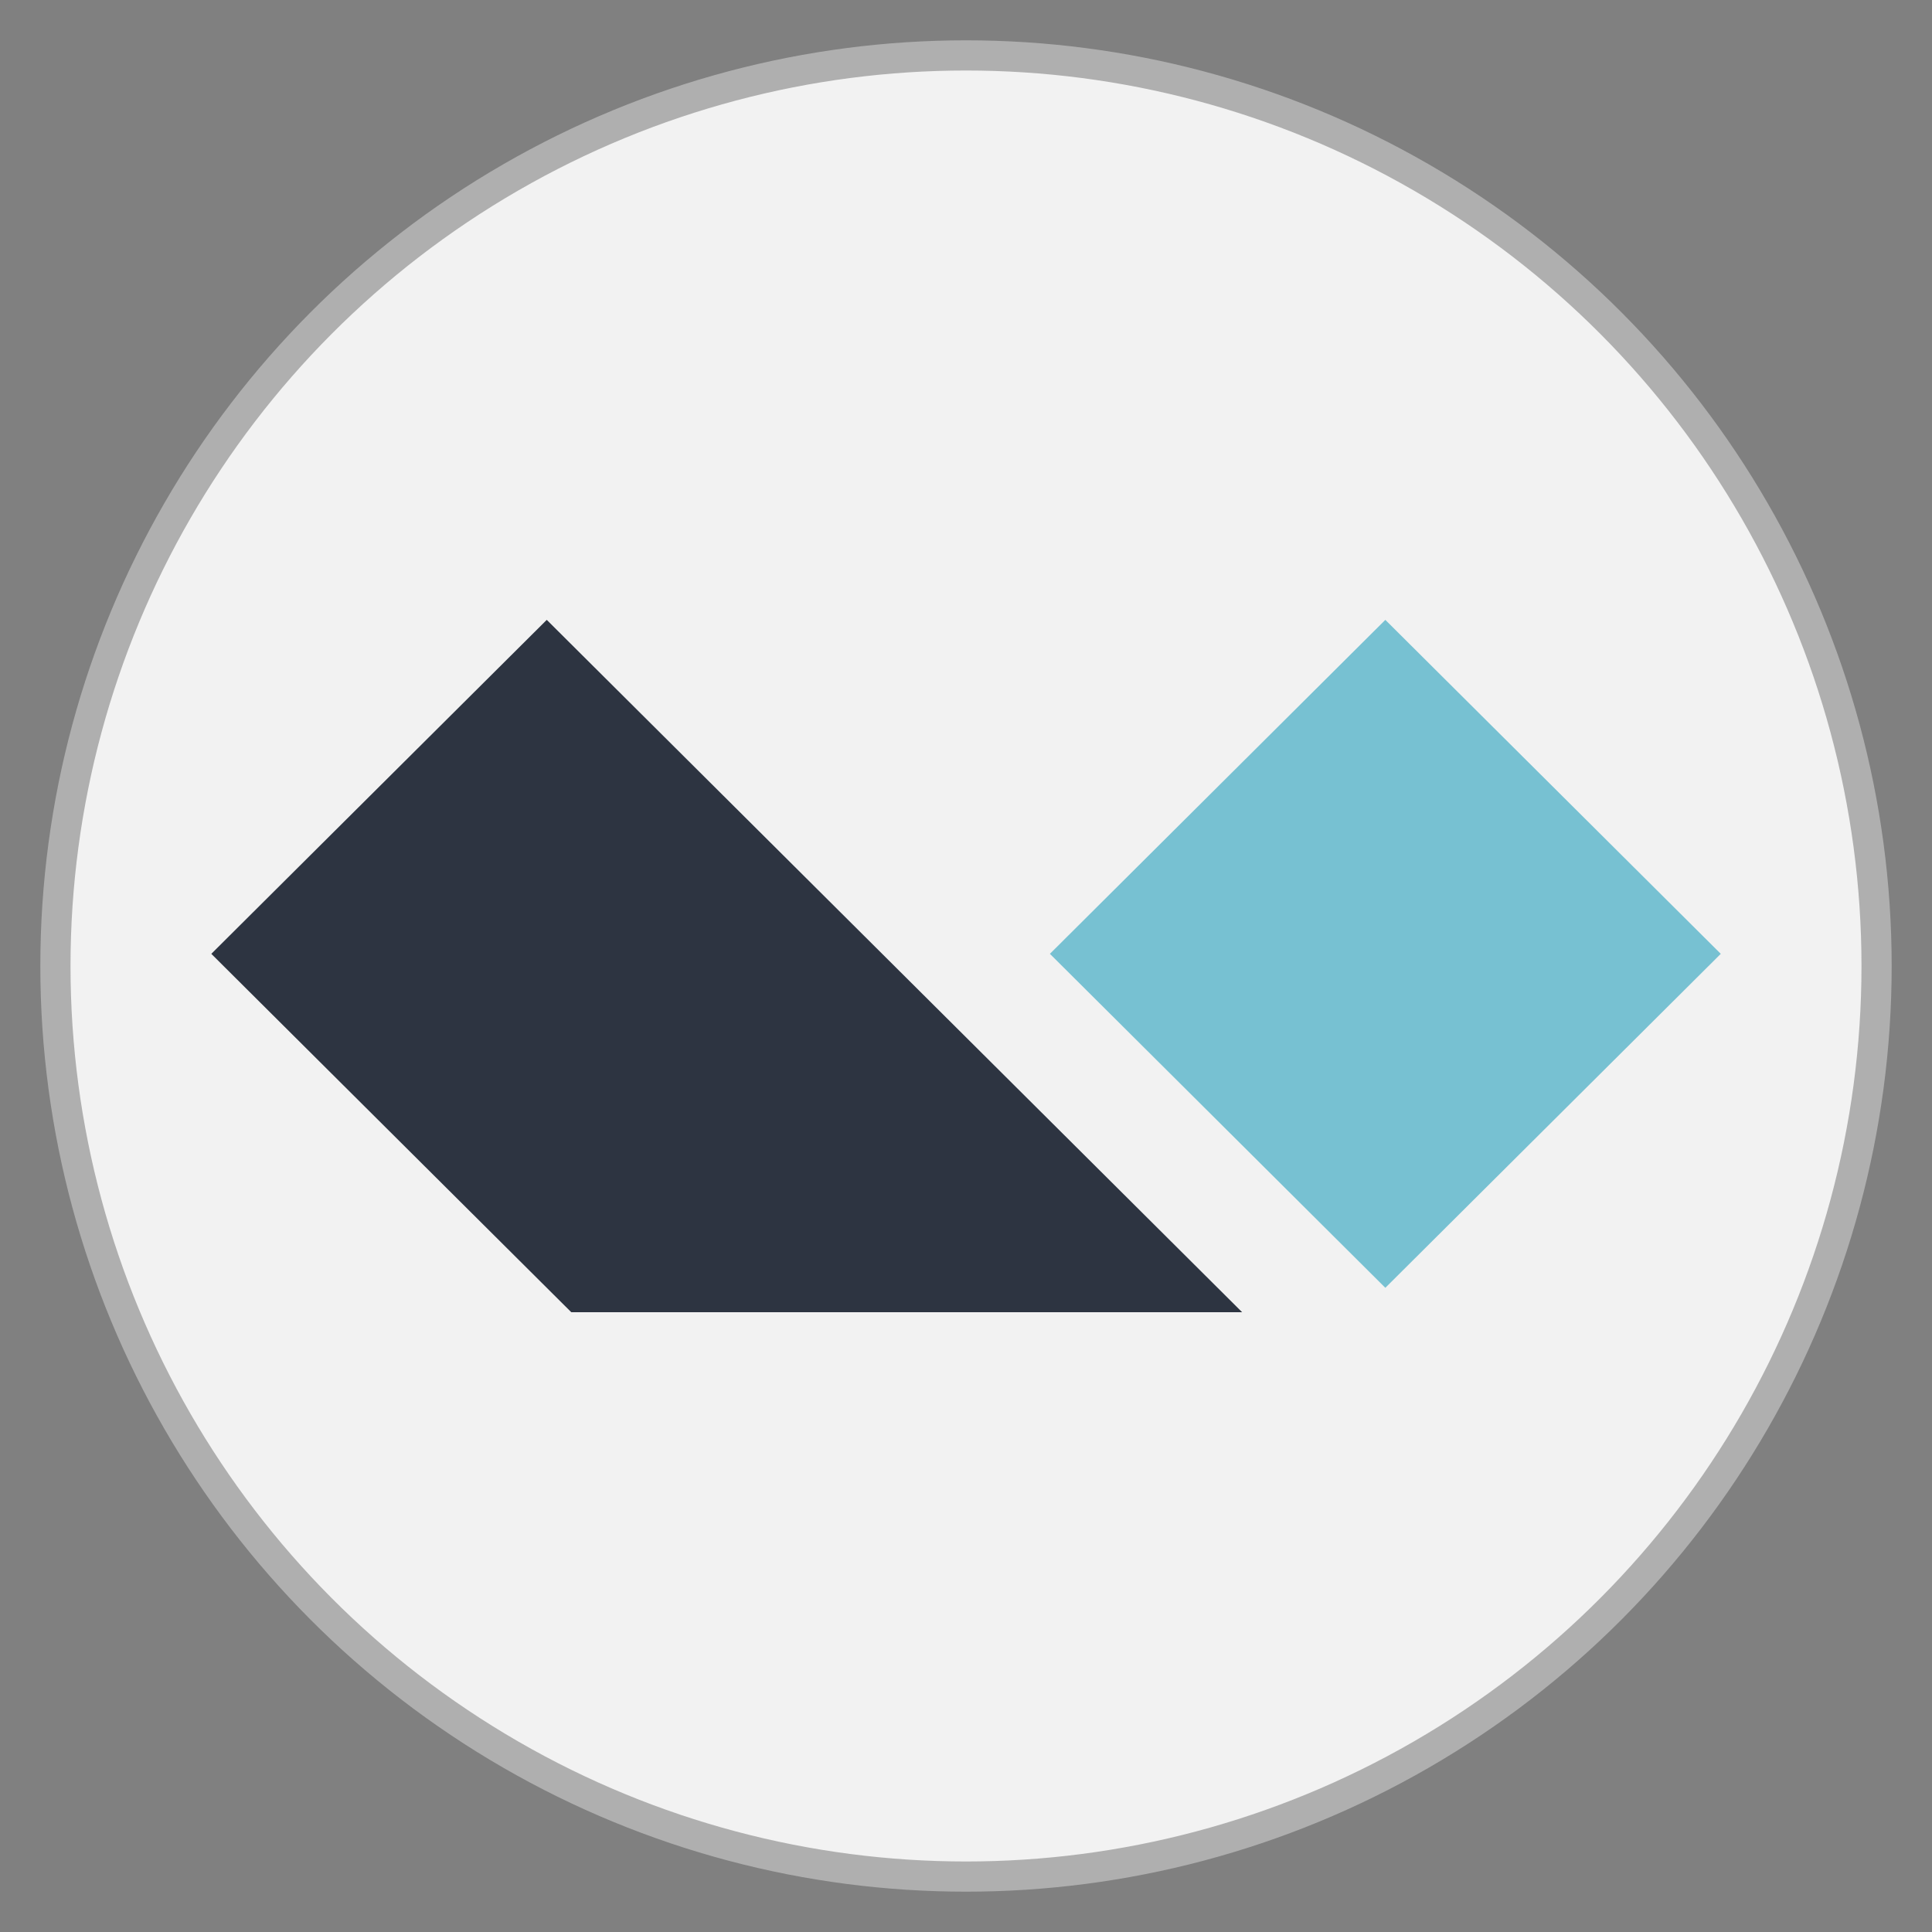 <?xml version="1.0" encoding="UTF-8" standalone="no"?>
<!-- Created with Inkscape (http://www.inkscape.org/) -->

<svg
   width="512"
   height="512"
   viewBox="0 0 512 512"
   version="1.1"
   id="svg1"
   xml:space="preserve"
   xmlns="http://www.w3.org/2000/svg"
   xmlns:svg="http://www.w3.org/2000/svg"><rect x="0" y="0" width="512" height="512" fill="#808080" stroke="none"/><defs
     id="defs1" /><g
     id="layer1"><circle
       style="fill:#f2f2f2;fill-opacity:1;stroke:#afafaf;stroke-width:8;stroke-dasharray:none;stroke-opacity:1"
       id="path1"
       cx="256"
       cy="256"
       r="241.313" /><g
       id="g1"
       transform="matrix(3.226,0,0,3.226,49.548,49.548)"><path
         fill="#77c1d2"
         fill-rule="evenodd"
         d="M 98.444,35.562 126,62.997 98.444,90.432 70.889,62.997 Z"
         clip-rule="evenodd"
         id="path1-1" /><path
         fill="#2d3441"
         fill-rule="evenodd"
         d="M 29.556,35.562 86.682,92.438 H 31.571 L 2,62.997 Z"
         clip-rule="evenodd"
         id="path2" /></g></g></svg>
